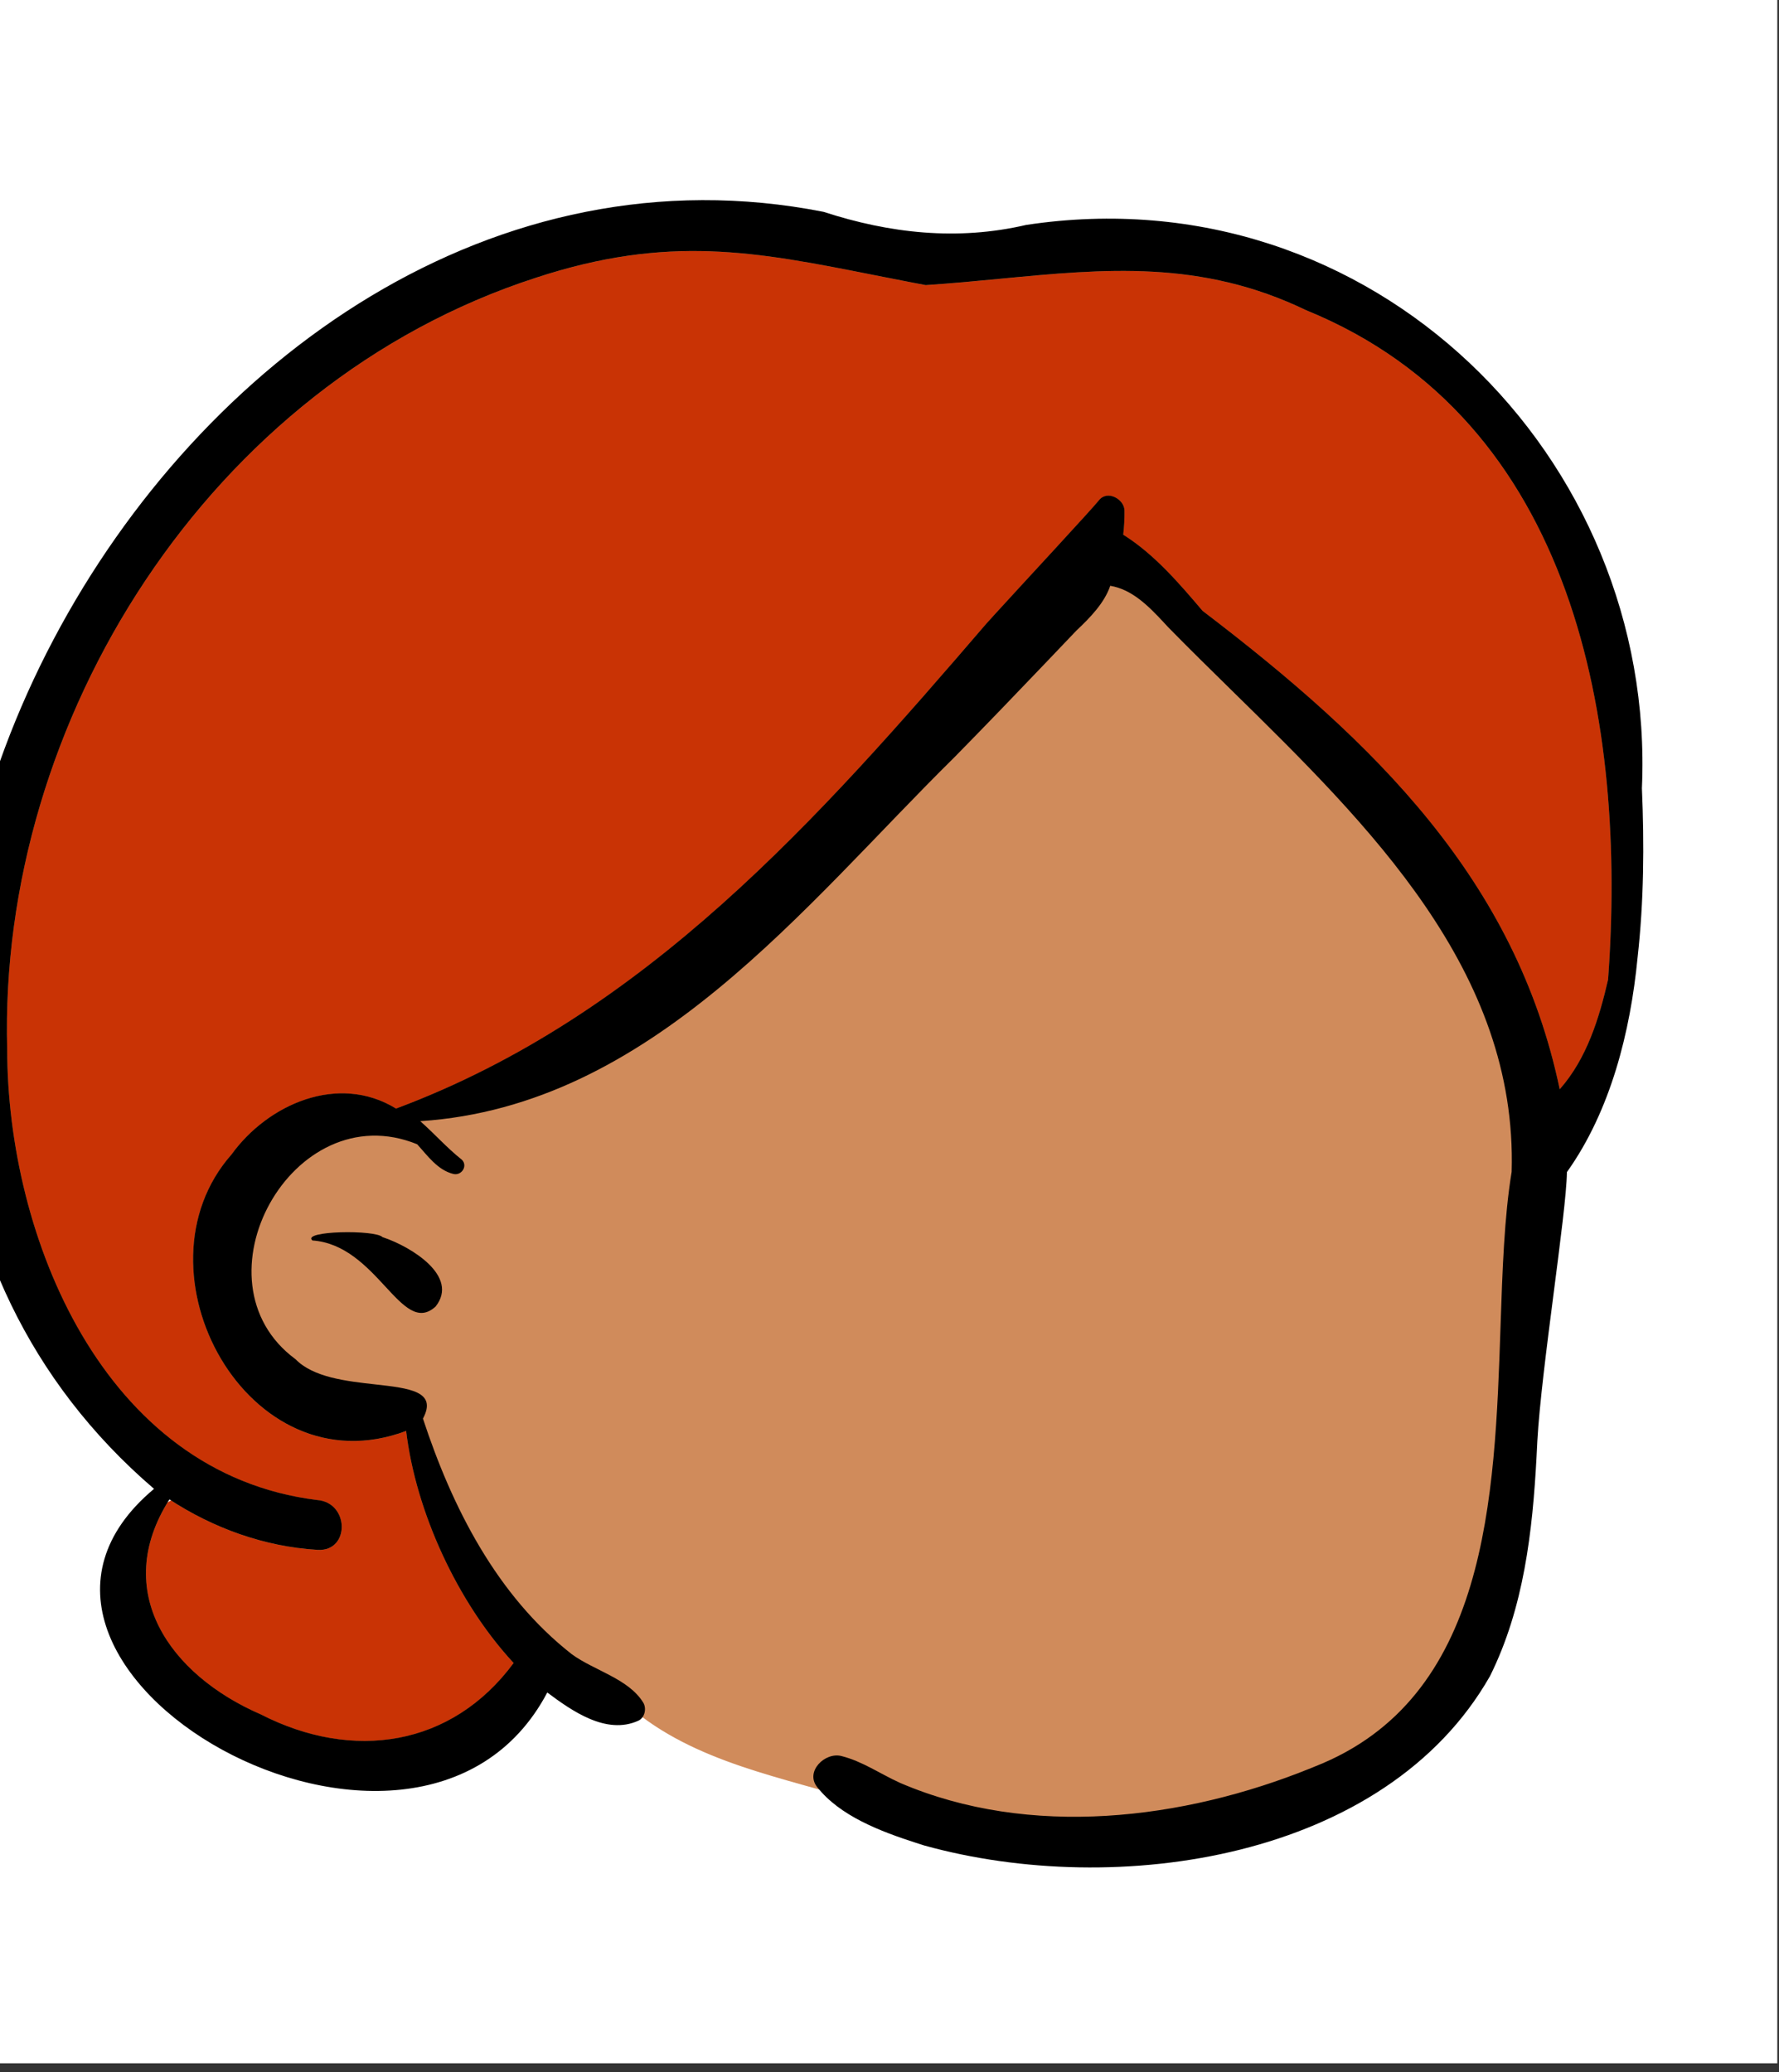 <?xml version="1.0" encoding="utf-8"?>
<svg width="182px" height="212px" viewBox="0 0 182 212" version="1.1" xmlns:xlink="http://www.w3.org/1999/xlink" xmlns="http://www.w3.org/2000/svg">
  <rect x="0" y="0" width="182" height="212" fill="#333333" stroke="none"/>
  <desc>Created with Lunacy</desc>
  <defs>
    <rect width="181.825" height="211.102" id="artboard_1" />
    <clipPath id="clip_1">
      <use xlink:href="#artboard_1" clip-rule="evenodd" />
    </clipPath>
  </defs>
  <g id="head/Gray-Medium" clip-path="url(#clip_1)">
    <use xlink:href="#artboard_1" stroke="none" fill="#FFFFFF" />
    <path d="M113.243 166.959C105.303 166.937 98.035 165.436 91.139 162.148C82.812 159.511 73.72 158.074 66.963 152.238C63.672 152.915 60.3 149.636 57.57 147.684C53.118 163.583 29.949 160.939 20.159 150.663C14.17 145.755 11.761 133.612 22.161 130.399C5.122 119.167 -1.032 99.763 0.139 78.767C1.371 43.547 29.269 6.931 65.126 0.822C72.199 -0.386 79.463 -0.258 86.507 1.178C90.44 2.006 94.241 3.611 98.451 3.538C114.776 1.034 132.706 1.322 146.191 11.462C167.742 25.457 170.738 53.459 168.219 75.972L168.321 76.183C167.069 84.446 164.986 92.015 161.049 96.998C160.742 104.16 158.178 119.451 157.988 125.496C158.448 153.624 141.988 166.108 113.243 166.959" transform="translate(-2.651 22.32)" id="✋-Skin" fill="#D08B5B" stroke="none" />
    <path d="M54.106 2.739C68.813 -2.09 78.093 0.405 91.817 3.072L92.663 3.235L93.995 3.488C107.766 2.591 119.628 -0.342 132.925 6.06C160.591 17.35 165.712 48.516 163.806 74.542L163.693 75.026C162.792 78.823 161.524 82.747 158.859 85.765C154.386 64.395 140.006 50.288 122.323 36.818L121.691 36.076C119.495 33.507 117.1 30.837 114.205 29.025C114.3 28.194 114.347 27.362 114.332 26.541C114.311 25.407 112.642 24.453 111.772 25.439L111.606 25.639C110.471 26.976 104.506 33.407 101.488 36.706L101.111 37.118L100.201 38.124L98.663 39.91C82.068 59.166 64.563 78.498 39.811 87.74C33.88 84.1 26.685 87.305 22.979 92.434C12.447 104.349 24.656 126.815 40.843 120.721C41.826 128.961 46.075 138.25 51.839 144.465C45.523 153.018 35.419 154.561 25.967 149.721C16.741 145.72 10.77 137.322 16.434 128.032C16.553 127.965 16.675 127.901 16.8 127.837C21.142 130.649 26.203 132.492 31.436 132.865L31.832 132.891C35.101 133.04 35.049 128.044 31.732 127.788C9.792 125.082 0.051 100.763 0.029 81.692C-0.903 48.122 20.659 13.582 54.106 2.739Z" transform="translate(0.709 25.69)" id="💈-Hair" fill="#C93305" stroke="none" />
    <path d="M89.237 1.197C22.082 -12.019 -30.868 87.591 20.746 131.853C-1.024 150.047 47.691 177.893 60.976 152.689C63.492 154.567 67.01 157.06 70.286 155.578C70.967 155.265 71.152 154.304 70.789 153.715C69.287 151.273 65.751 150.433 63.487 148.774C55.776 142.744 51.218 133.678 48.257 124.665C49.743 121.878 46.895 121.559 43.355 121.163C40.432 120.836 37.037 120.456 35.22 118.589C24.396 110.626 34.888 91.39 47.664 96.596C48.72 97.752 49.748 99.233 51.356 99.632C52.218 99.846 52.874 98.797 52.231 98.173C50.707 96.971 49.432 95.511 47.978 94.234C71.633 92.688 87.269 72.145 102.615 57.014C105.776 53.799 108.892 50.555 112.001 47.298L115.11 44.037C116.485 42.743 117.968 41.232 118.57 39.457C120.771 39.821 122.443 41.481 124.025 43.184L124.486 43.683C126.59 45.832 128.787 47.989 131.012 50.174C145.081 63.986 160.242 78.872 159.636 99.417C158.878 104.019 158.693 109.474 158.499 115.222C157.903 132.873 157.213 153.285 139.525 160.253L139.129 160.415C126.037 165.729 110.35 167.634 97.088 161.945C95.054 161.03 93.249 159.741 91.071 159.19C89.379 158.762 87.344 160.771 88.573 162.344C90.899 165.321 95.051 166.896 98.713 168.077L99.533 168.339C119.25 173.808 146.748 169.779 157.423 151.006C160.894 144.017 161.775 136.2 162.184 128.536L162.263 126.979C162.675 119.521 165.238 103.671 165.29 99.445C169.773 93.154 171.784 85.061 172.52 77.493C173.163 71.736 173.212 65.95 172.962 60.169C174.462 26.372 145.445 -2.84 109.974 2.536C102.936 4.173 96.034 3.406 89.237 1.197ZM99.689 8.694L98.358 8.441C96.991 8.179 95.669 7.917 94.383 7.662C82.31 5.267 73.363 3.493 59.801 7.945C26.354 18.788 4.792 53.328 5.724 86.899C5.746 105.969 15.487 130.288 37.427 132.995C40.744 133.25 40.796 138.247 37.527 138.097L37.427 138.091C32.019 137.763 26.784 135.859 22.321 132.931C16.334 142.342 22.334 150.882 31.662 154.927C41.114 159.767 51.218 158.224 57.534 149.672C51.77 143.456 47.521 134.167 46.538 125.927C30.351 132.022 18.142 109.555 28.674 97.64C32.38 92.511 39.575 89.306 45.506 92.946C71.023 83.418 88.839 63.167 105.896 43.33L106.806 42.325C109.793 39.051 116.66 31.656 117.421 30.7C118.277 29.625 120.005 30.593 120.027 31.747C120.042 32.568 119.995 33.401 119.9 34.231C123.076 36.219 125.649 39.237 128.018 42.024C145.701 55.494 160.081 69.601 164.554 90.971C167.332 87.824 168.592 83.694 169.501 79.748C171.407 53.722 166.286 22.556 138.62 11.266C127.848 6.079 118.017 7.02 107.35 8.041C104.85 8.28 102.304 8.524 99.689 8.694ZM44.125 106.102C43.406 105.32 35.795 105.441 36.947 106.439C40.26 106.67 42.528 109.121 44.399 111.142C46.3 113.196 47.792 114.808 49.553 113.197C52.003 110.084 47.013 107.086 44.288 106.157L44.125 106.102Z" transform="translate(-4.987 20.477)" id="🖍-Ink" fill="#000000" fill-rule="evenodd" stroke="none" />
  </g>
</svg>